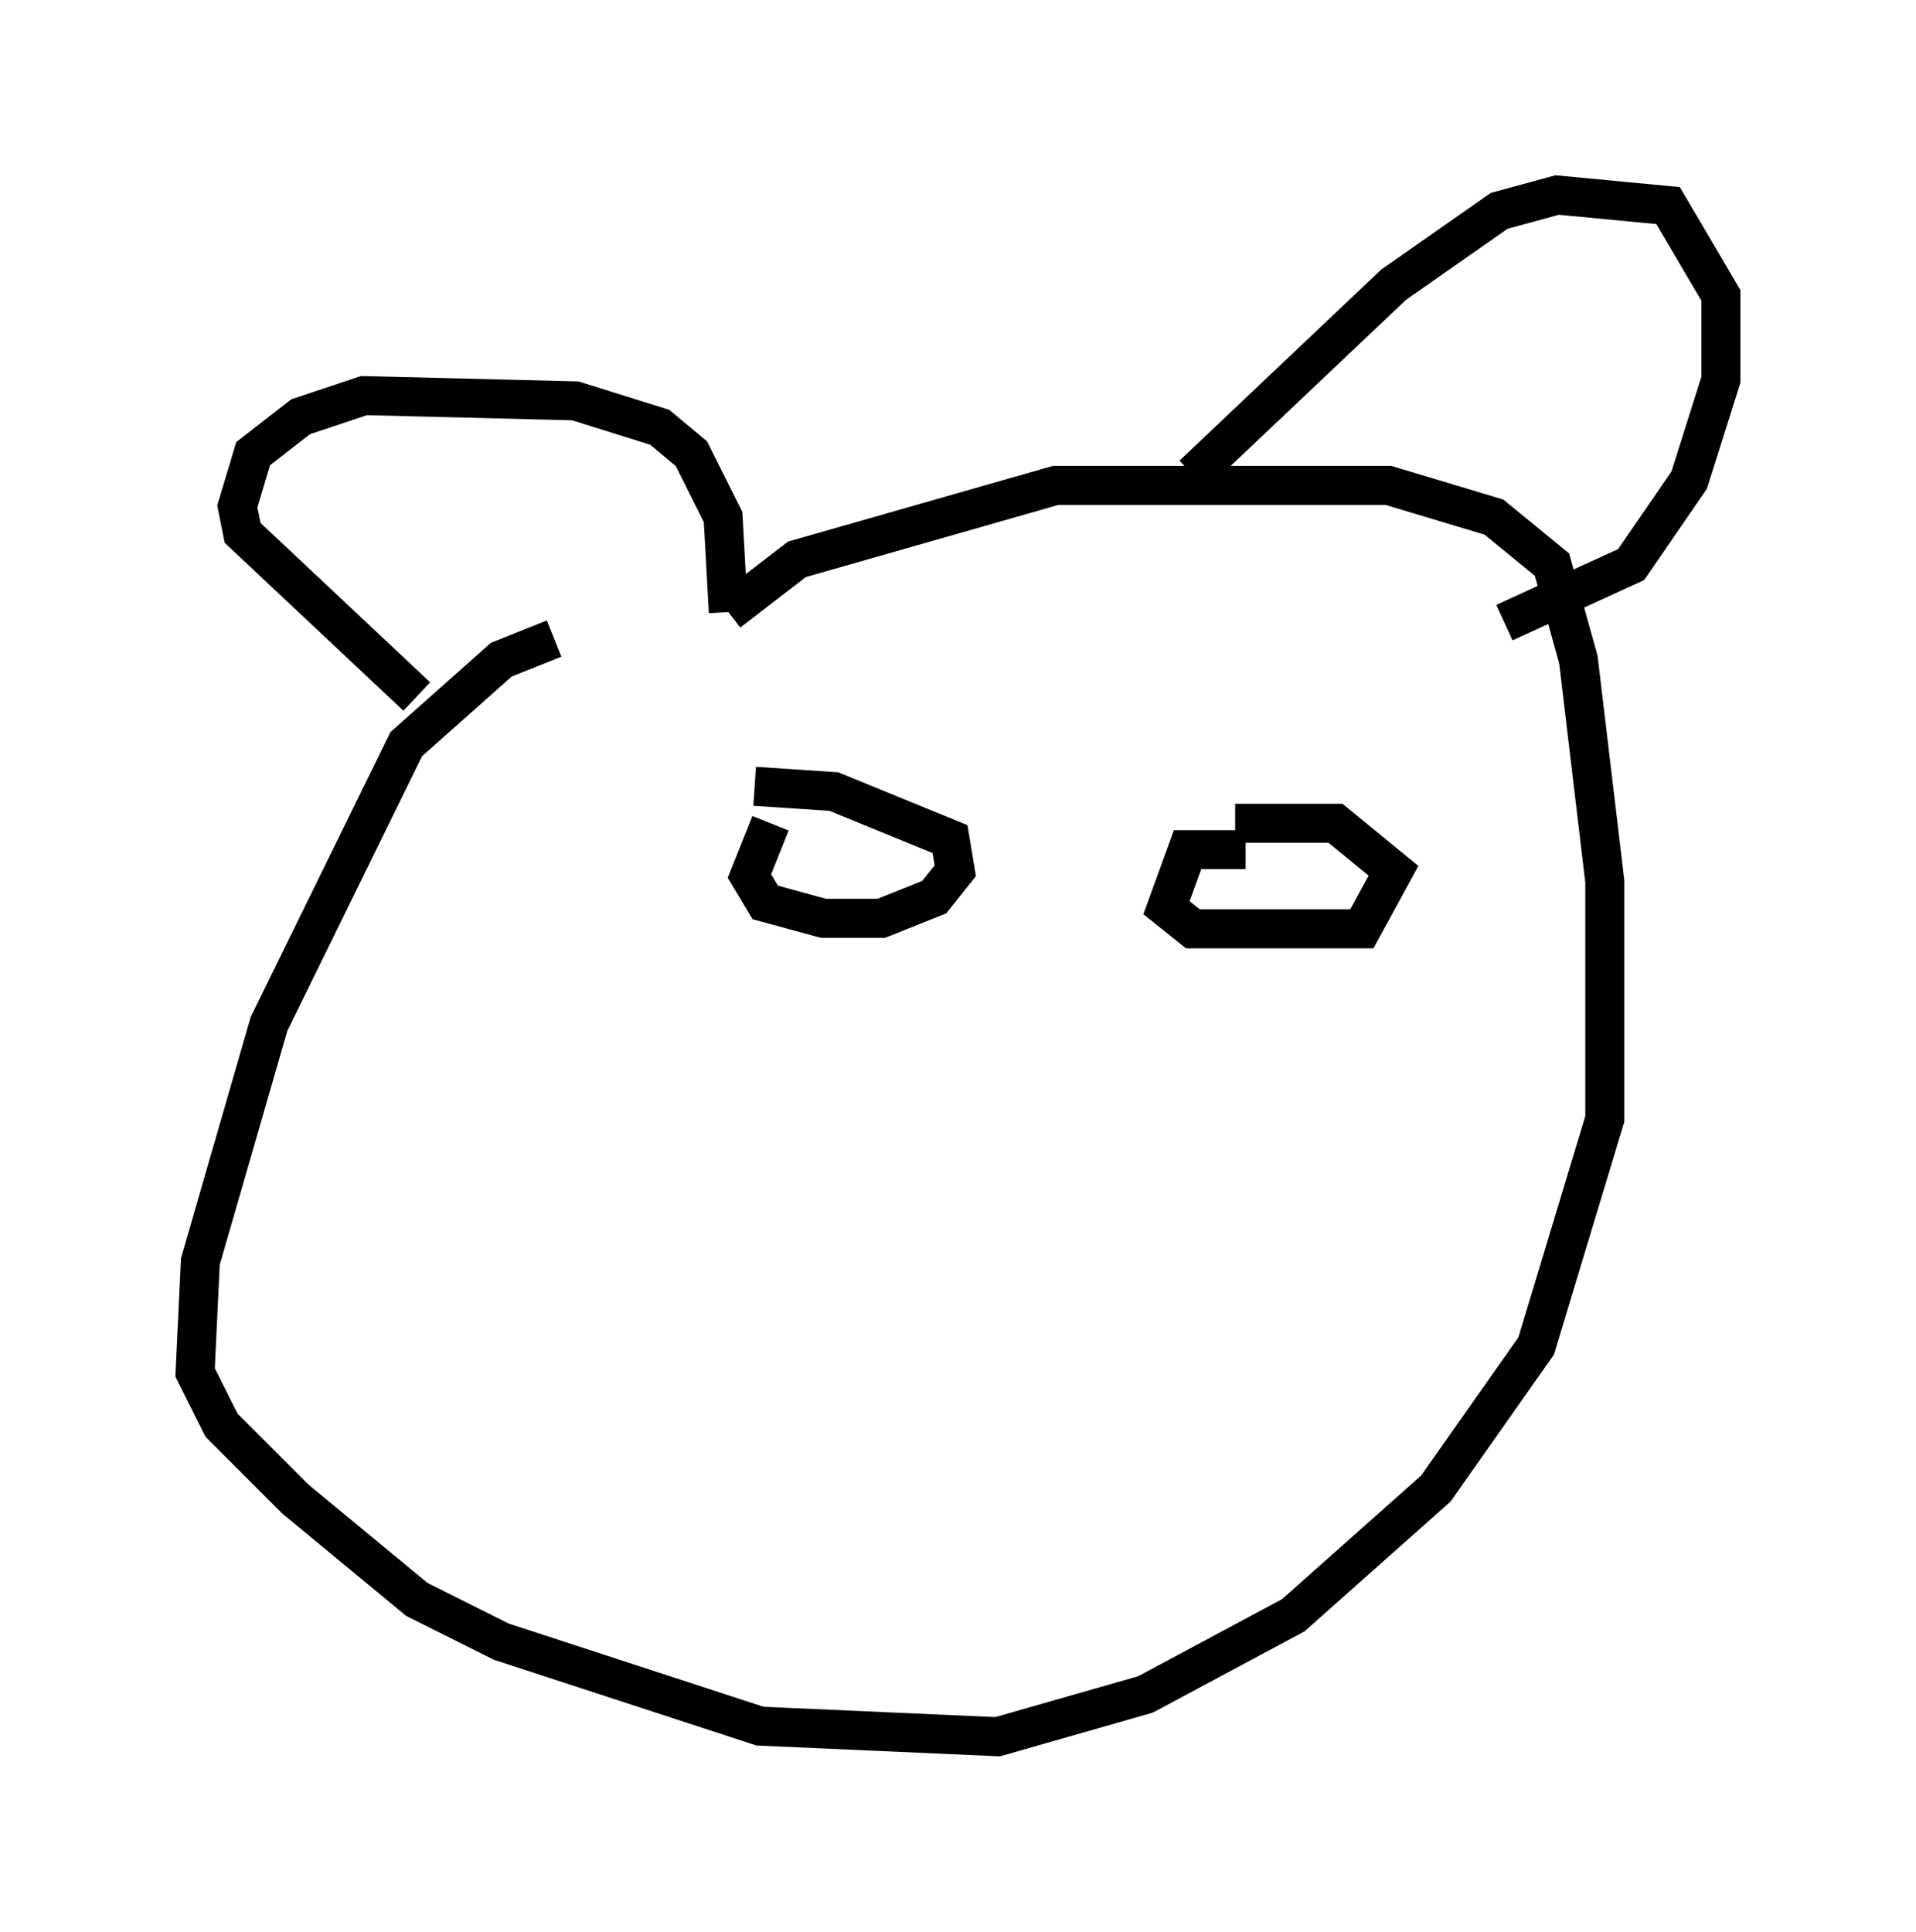 <?xml version="1.0" encoding="utf-8" ?>
<svg baseProfile="full" height="49.512" version="1.1" width="49.106" xmlns="http://www.w3.org/2000/svg" xmlns:ev="http://www.w3.org/2001/xml-events" xmlns:xlink="http://www.w3.org/1999/xlink"><defs /><rect fill="white" height="49.512" width="49.106" x="0" y="0" /><path d="M20.426, 15.284 m-6.225, 1.083 l-1.353, 0.541 -2.436, 2.165 l-3.518, 7.172 -1.759, 6.089 l-0.135, 2.842 0.677, 1.353 l1.894, 1.894 3.112, 2.571 l2.165, 1.083 6.631, 2.165 l6.089, 0.271 3.789, -1.083 l3.789, -2.03 3.654, -3.248 l2.571, -3.654 1.759, -5.819 l0.0, -6.089 -0.677, -5.683 l-0.677, -2.436 -1.488, -1.218 l-2.706, -0.812 -8.525, 0.0 l-6.631, 1.894 -1.759, 1.353 m0.0, 0.0 l-0.135, -2.436 -0.812, -1.624 l-0.812, -0.677 -2.165, -0.677 l-5.413, -0.135 -1.624, 0.541 l-1.218, 0.947 -0.406, 1.353 l0.135, 0.677 4.465, 4.195 m19.892, -5.683 l5.142, -4.871 2.706, -1.894 l1.488, -0.406 2.842, 0.271 l1.353, 2.3 0.0, 2.165 l-0.812, 2.571 -1.488, 2.165 l-3.248, 1.488 m-18.809, 5.142 l-0.541, 1.353 0.406, 0.677 l1.488, 0.406 1.488, 0.0 l1.353, -0.541 0.541, -0.677 l-0.135, -0.812 -2.977, -1.218 l-2.03, -0.135 m12.584, 1.624 l-1.488, 0.0 -0.541, 1.488 l0.677, 0.541 4.33, 0.0 l0.812, -1.488 -1.488, -1.218 l-2.571, 0.0 " fill="none" stroke="black" stroke-width="1" /></svg>